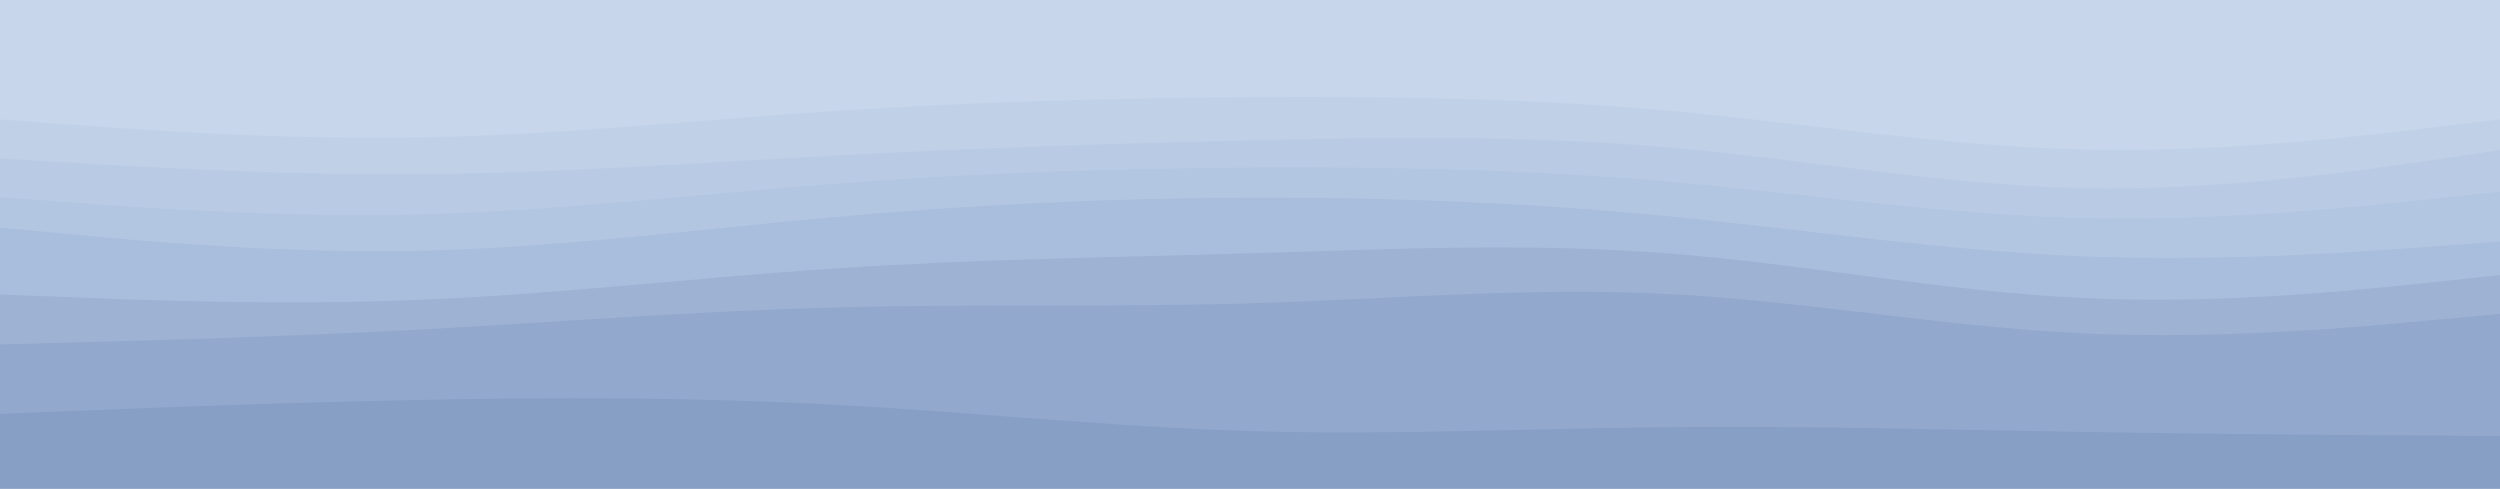 <svg id="visual" viewBox="0 0 900 176" width="900" height="176" xmlns="http://www.w3.org/2000/svg" xmlns:xlink="http://www.w3.org/1999/xlink" version="1.1"><path d="M0 45L25 46.8C50 48.7 100 52.3 150 51.5C200 50.7 250 45.3 300 42C350 38.7 400 37.3 450 37C500 36.7 550 37.3 600 41.8C650 46.3 700 54.7 750 55.8C800 57 850 51 875 48L900 45L900 0L875 0C850 0 800 0 750 0C700 0 650 0 600 0C550 0 500 0 450 0C400 0 350 0 300 0C250 0 200 0 150 0C100 0 50 0 25 0L0 0Z" fill="#c7d6ea"></path><path d="M0 59L25 60.5C50 62 100 65 150 64.7C200 64.3 250 60.7 300 58C350 55.3 400 53.7 450 52.5C500 51.3 550 50.7 600 55C650 59.3 700 68.7 750 69.7C800 70.7 850 63.3 875 59.7L900 56L900 43L875 46C850 49 800 55 750 53.8C700 52.7 650 44.3 600 39.8C550 35.3 500 34.7 450 35C400 35.3 350 36.7 300 40C250 43.3 200 48.7 150 49.5C100 50.3 50 46.7 25 44.8L0 43Z" fill="#c0d0e7"></path><path d="M0 73L25 74.8C50 76.7 100 80.3 150 79.2C200 78 250 72 300 68.2C350 64.3 400 62.7 450 62.3C500 62 550 63 600 67.3C650 71.7 700 79.3 750 80.5C800 81.7 850 76.3 875 73.7L900 71L900 54L875 57.7C850 61.3 800 68.7 750 67.7C700 66.7 650 57.3 600 53C550 48.7 500 49.3 450 50.5C400 51.7 350 53.3 300 56C250 58.7 200 62.3 150 62.7C100 63 50 60 25 58.5L0 57Z" fill="#b9cbe4"></path><path d="M0 84L25 86.3C50 88.7 100 93.3 150 92.3C200 91.3 250 84.7 300 80.2C350 75.7 400 73.3 450 73.2C500 73 550 75 600 79.8C650 84.7 700 92.3 750 94.3C800 96.3 850 92.7 875 90.8L900 89L900 69L875 71.7C850 74.3 800 79.7 750 78.5C700 77.3 650 69.7 600 65.3C550 61 500 60 450 60.3C400 60.7 350 62.3 300 66.2C250 70 200 76 150 77.2C100 78.3 50 74.7 25 72.8L0 71Z" fill="#b2c5e1"></path><path d="M0 108L25 109C50 110 100 112 150 110C200 108 250 102 300 98.7C350 95.3 400 94.7 450 93.2C500 91.7 550 89.3 600 93.2C650 97 700 107 750 109.3C800 111.7 850 106.3 875 103.7L900 101L900 87L875 88.8C850 90.7 800 94.3 750 92.3C700 90.3 650 82.7 600 77.8C550 73 500 71 450 71.2C400 71.3 350 73.7 300 78.2C250 82.7 200 89.3 150 90.3C100 91.3 50 86.7 25 84.3L0 82Z" fill="#a9bddc"></path><path d="M0 126L25 125.3C50 124.7 100 123.3 150 120.7C200 118 250 114 300 112.7C350 111.3 400 112.7 450 111.2C500 109.7 550 105.3 600 107.8C650 110.3 700 119.7 750 122C800 124.3 850 119.7 875 117.3L900 115L900 99L875 101.7C850 104.3 800 109.7 750 107.3C700 105 650 95 600 91.2C550 87.3 500 89.7 450 91.2C400 92.7 350 93.3 300 96.7C250 100 200 106 150 108C100 110 50 108 25 107L0 106Z" fill="#9eb2d4"></path><path d="M0 151L25 150C50 149 100 147 150 146C200 145 250 145 300 147.7C350 150.3 400 155.7 450 157.2C500 158.7 550 156.3 600 155.8C650 155.3 700 156.7 750 157.5C800 158.3 850 158.7 875 158.8L900 159L900 113L875 115.3C850 117.7 800 122.3 750 120C700 117.7 650 108.3 600 105.8C550 103.3 500 107.7 450 109.2C400 110.7 350 109.3 300 110.7C250 112 200 116 150 118.7C100 121.3 50 122.7 25 123.3L0 124Z" fill="#92a8cd"></path><path d="M0 177L25 177C50 177 100 177 150 177C200 177 250 177 300 177C350 177 400 177 450 177C500 177 550 177 600 177C650 177 700 177 750 177C800 177 850 177 875 177L900 177L900 157L875 156.8C850 156.7 800 156.3 750 155.5C700 154.7 650 153.3 600 153.8C550 154.3 500 156.7 450 155.2C400 153.7 350 148.3 300 145.7C250 143 200 143 150 144C100 145 50 147 25 148L0 149Z" fill="#879ec5"></path></svg>